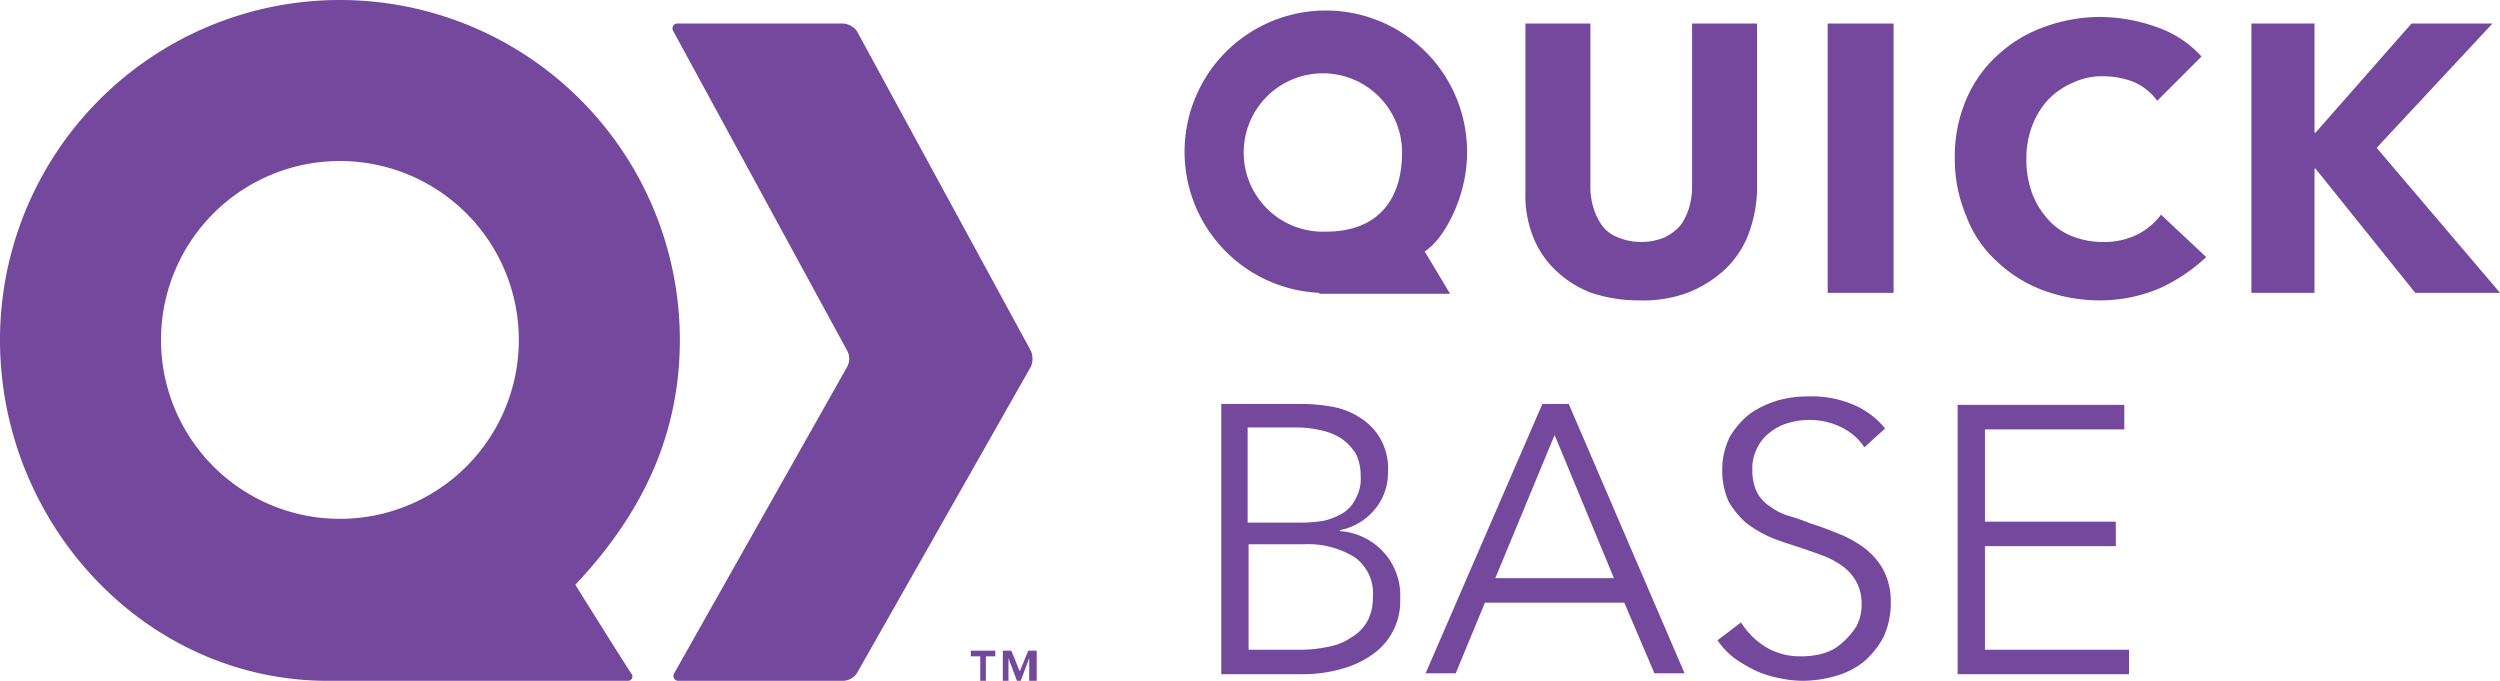<svg id="Layer_1" data-name="Layer 1" xmlns="http://www.w3.org/2000/svg" viewBox="0 0 265.5 72.3"><defs><style>.cls-1{fill:#74489d;}</style></defs><title>Alternate_Logo_RGB_Purple</title><path class="cls-1" d="M358.9,342a1.84,1.84,0,0,1-1.4.8H340a0.52,0.52,0,0,1-.5-0.8l18.4-32.6a1.8,1.8,0,0,0,0-1.6l-18.5-34a0.52,0.52,0,0,1,.5-0.8h17.6a2,2,0,0,1,1.4.8l18.5,34a2.21,2.21,0,0,1,0,1.6Z" transform="translate(-267.9 -270.5)"/><path class="cls-1" d="M329,332.6c6.5-6.9,11.1-15.2,11.1-26a36.1,36.1,0,0,0-72.2,0c0,19.3,15.1,35.9,34.3,36.2h32.4a0.46,0.46,0,0,0,.4-0.7C334.8,341.9,329,332.6,329,332.6Zm-25-7a19,19,0,1,1,19-19A19,19,0,0,1,304,325.6Z" transform="translate(-267.9 -270.5)"/><path class="cls-1" d="M453.5,295.6a10.14,10.14,0,0,1-2.5,3.6,12.8,12.8,0,0,1-3.9,2.4,13.66,13.66,0,0,1-5.1.8,16,16,0,0,1-5.1-.8,11.23,11.23,0,0,1-3.8-2.4,9.9,9.9,0,0,1-2.4-3.6,11.91,11.91,0,0,1-.8-4.7V273h6.9v17.3a7.8,7.8,0,0,0,.3,2.2,6.63,6.63,0,0,0,.9,1.9,3.71,3.71,0,0,0,1.7,1.3,6.5,6.5,0,0,0,5,0,5.5,5.5,0,0,0,1.7-1.3,6.63,6.63,0,0,0,.9-1.9,7.8,7.8,0,0,0,.3-2.2V273h6.9v17.8A14.64,14.64,0,0,1,453.5,295.6Z" transform="translate(-267.9 -270.5)"/><path class="cls-1" d="M462,301.6V273h7v28.6h-7Z" transform="translate(-267.9 -270.5)"/><path class="cls-1" d="M497.3,301.1a16.23,16.23,0,0,1-6.4,1.3,17.39,17.39,0,0,1-6.1-1.1,14.61,14.61,0,0,1-4.9-3.1,12.29,12.29,0,0,1-3.2-4.8,15.44,15.44,0,0,1-1.2-6.1,15.24,15.24,0,0,1,1.2-6.2,13.3,13.3,0,0,1,3.3-4.7,14.38,14.38,0,0,1,4.9-3,17.39,17.39,0,0,1,6.1-1.1,18.14,18.14,0,0,1,6,1.1,11.38,11.38,0,0,1,4.7,3.1l-4.7,4.7a6.18,6.18,0,0,0-2.5-2,9.06,9.06,0,0,0-3.2-.6,7.25,7.25,0,0,0-3.3.7,8.06,8.06,0,0,0-2.6,1.8,8.75,8.75,0,0,0-1.7,2.8,9.89,9.89,0,0,0-.6,3.5,10.46,10.46,0,0,0,.6,3.6,8.75,8.75,0,0,0,1.7,2.8,6.77,6.77,0,0,0,2.6,1.8,8.81,8.81,0,0,0,3.3.6,8,8,0,0,0,3.6-.8,7.21,7.21,0,0,0,2.5-2.1l4.8,4.5A18.35,18.35,0,0,1,497.3,301.1Z" transform="translate(-267.9 -270.5)"/><path class="cls-1" d="M524.4,301.6l-10.6-13.2h-0.1v13.2H507V273h6.7v11.6h0.1L524,273h8.6l-12.3,13.2,13.1,15.4h-9Z" transform="translate(-267.9 -270.5)"/><path class="cls-1" d="M423.7,286.8A15,15,0,1,0,408,301.6v0.1h13.9l-2.7-4.5C421.3,295.9,423.7,291.3,423.7,286.8Zm-15,8.3a8.41,8.41,0,1,1,8.1-8.4C416.8,291.4,414.5,295.1,408.7,295.1Z" transform="translate(-267.9 -270.5)"/><path class="cls-1" d="M397.6,313.4h8.5a18.41,18.41,0,0,1,3.3.3,7.89,7.89,0,0,1,3,1.2,6.3,6.3,0,0,1,2.1,2.2,6.41,6.41,0,0,1,.8,3.6,6,6,0,0,1-1.4,3.9,6.4,6.4,0,0,1-3.7,2.2v0.1a6.94,6.94,0,0,1,4.6,2.2,6.81,6.81,0,0,1,1.8,5,6.85,6.85,0,0,1-2.8,5.8,10.15,10.15,0,0,1-3.3,1.6,15.1,15.1,0,0,1-4.4.6h-8.5V313.4h0Zm2.9,12.6h5.9a14.92,14.92,0,0,0,2.1-.2,7,7,0,0,0,2-.8,3.64,3.64,0,0,0,1.4-1.6,4.29,4.29,0,0,0,.5-2.4,5.21,5.21,0,0,0-.5-2.3,5.72,5.72,0,0,0-1.5-1.6,6.34,6.34,0,0,0-2.2-.9,11.15,11.15,0,0,0-2.7-.3h-5.1V326h0.1Zm0,13.5h5.4a13.86,13.86,0,0,0,3-.3,6.26,6.26,0,0,0,2.5-1,4.62,4.62,0,0,0,1.7-1.7,5.26,5.26,0,0,0,.6-2.6,4.72,4.72,0,0,0-1.9-4.2,9.37,9.37,0,0,0-5.4-1.4h-5.9v11.2h0Z" transform="translate(-267.9 -270.5)"/><path class="cls-1" d="M422.5,342h-3.2l12.4-28.6h2.8L446.8,342h-3.2l-3.2-7.5H425.6Zm4.2-10.1h12.6L433,316.7Z" transform="translate(-267.9 -270.5)"/><path class="cls-1" d="M465.9,318a6.11,6.11,0,0,0-2.4-2.1,7.54,7.54,0,0,0-3.5-.8,7.61,7.61,0,0,0-2.1.3,5.38,5.38,0,0,0-2,1,4.57,4.57,0,0,0-1.4,1.7,4.71,4.71,0,0,0-.5,2.4,5.21,5.21,0,0,0,.5,2.3,4,4,0,0,0,1.4,1.5,6.26,6.26,0,0,0,2,1,21,21,0,0,1,2.3.8c1,0.3,2,.7,3,1.1a11.74,11.74,0,0,1,2.7,1.5,7.4,7.4,0,0,1,2,2.3,7.24,7.24,0,0,1,.8,3.5,8.41,8.41,0,0,1-.8,3.7,8.9,8.9,0,0,1-2.1,2.6,8.47,8.47,0,0,1-3,1.5,12.7,12.7,0,0,1-3.4.5,11.53,11.53,0,0,1-2.6-.3,10.44,10.44,0,0,1-2.5-.8,15.92,15.92,0,0,1-2.2-1.3,8.13,8.13,0,0,1-1.8-1.9l2.5-1.9a8.07,8.07,0,0,0,2.6,2.6,7.09,7.09,0,0,0,3.9,1,8.33,8.33,0,0,0,2.2-.3,4.9,4.9,0,0,0,2-1.1,8,8,0,0,0,1.5-1.7,4.75,4.75,0,0,0,.6-2.4,4.87,4.87,0,0,0-.6-2.5,5.17,5.17,0,0,0-1.6-1.7,9.06,9.06,0,0,0-2.2-1.1c-0.8-.3-1.7-0.6-2.6-0.9s-1.9-.6-2.8-1a12.75,12.75,0,0,1-2.5-1.5,9.62,9.62,0,0,1-1.8-2.2,8.05,8.05,0,0,1-.7-3.3,8,8,0,0,1,.8-3.6,8.81,8.81,0,0,1,2.2-2.5,10.31,10.31,0,0,1,3-1.4,11.7,11.7,0,0,1,3.2-.4,11.17,11.17,0,0,1,5,1,8.79,8.79,0,0,1,3.1,2.4Z" transform="translate(-267.9 -270.5)"/><path class="cls-1" d="M478.7,339.5H494v2.6H475.8V313.5h17.7v2.6H478.7v9.8h13.9v2.6H478.7v11Z" transform="translate(-267.9 -270.5)"/><path class="cls-1" d="M373.6,340.2h-1v2.6H372v-2.6h-1v-0.6h2.6v0.6Zm4.2,2.6h-0.6v-2.4h0l-0.9,2.4h-0.4l-0.9-2.4h0v2.4h-0.6v-3.2h0.9l0.9,2.2,0.9-2.2H378v3.2h-0.2Z" transform="translate(-267.9 -270.5)"/></svg>